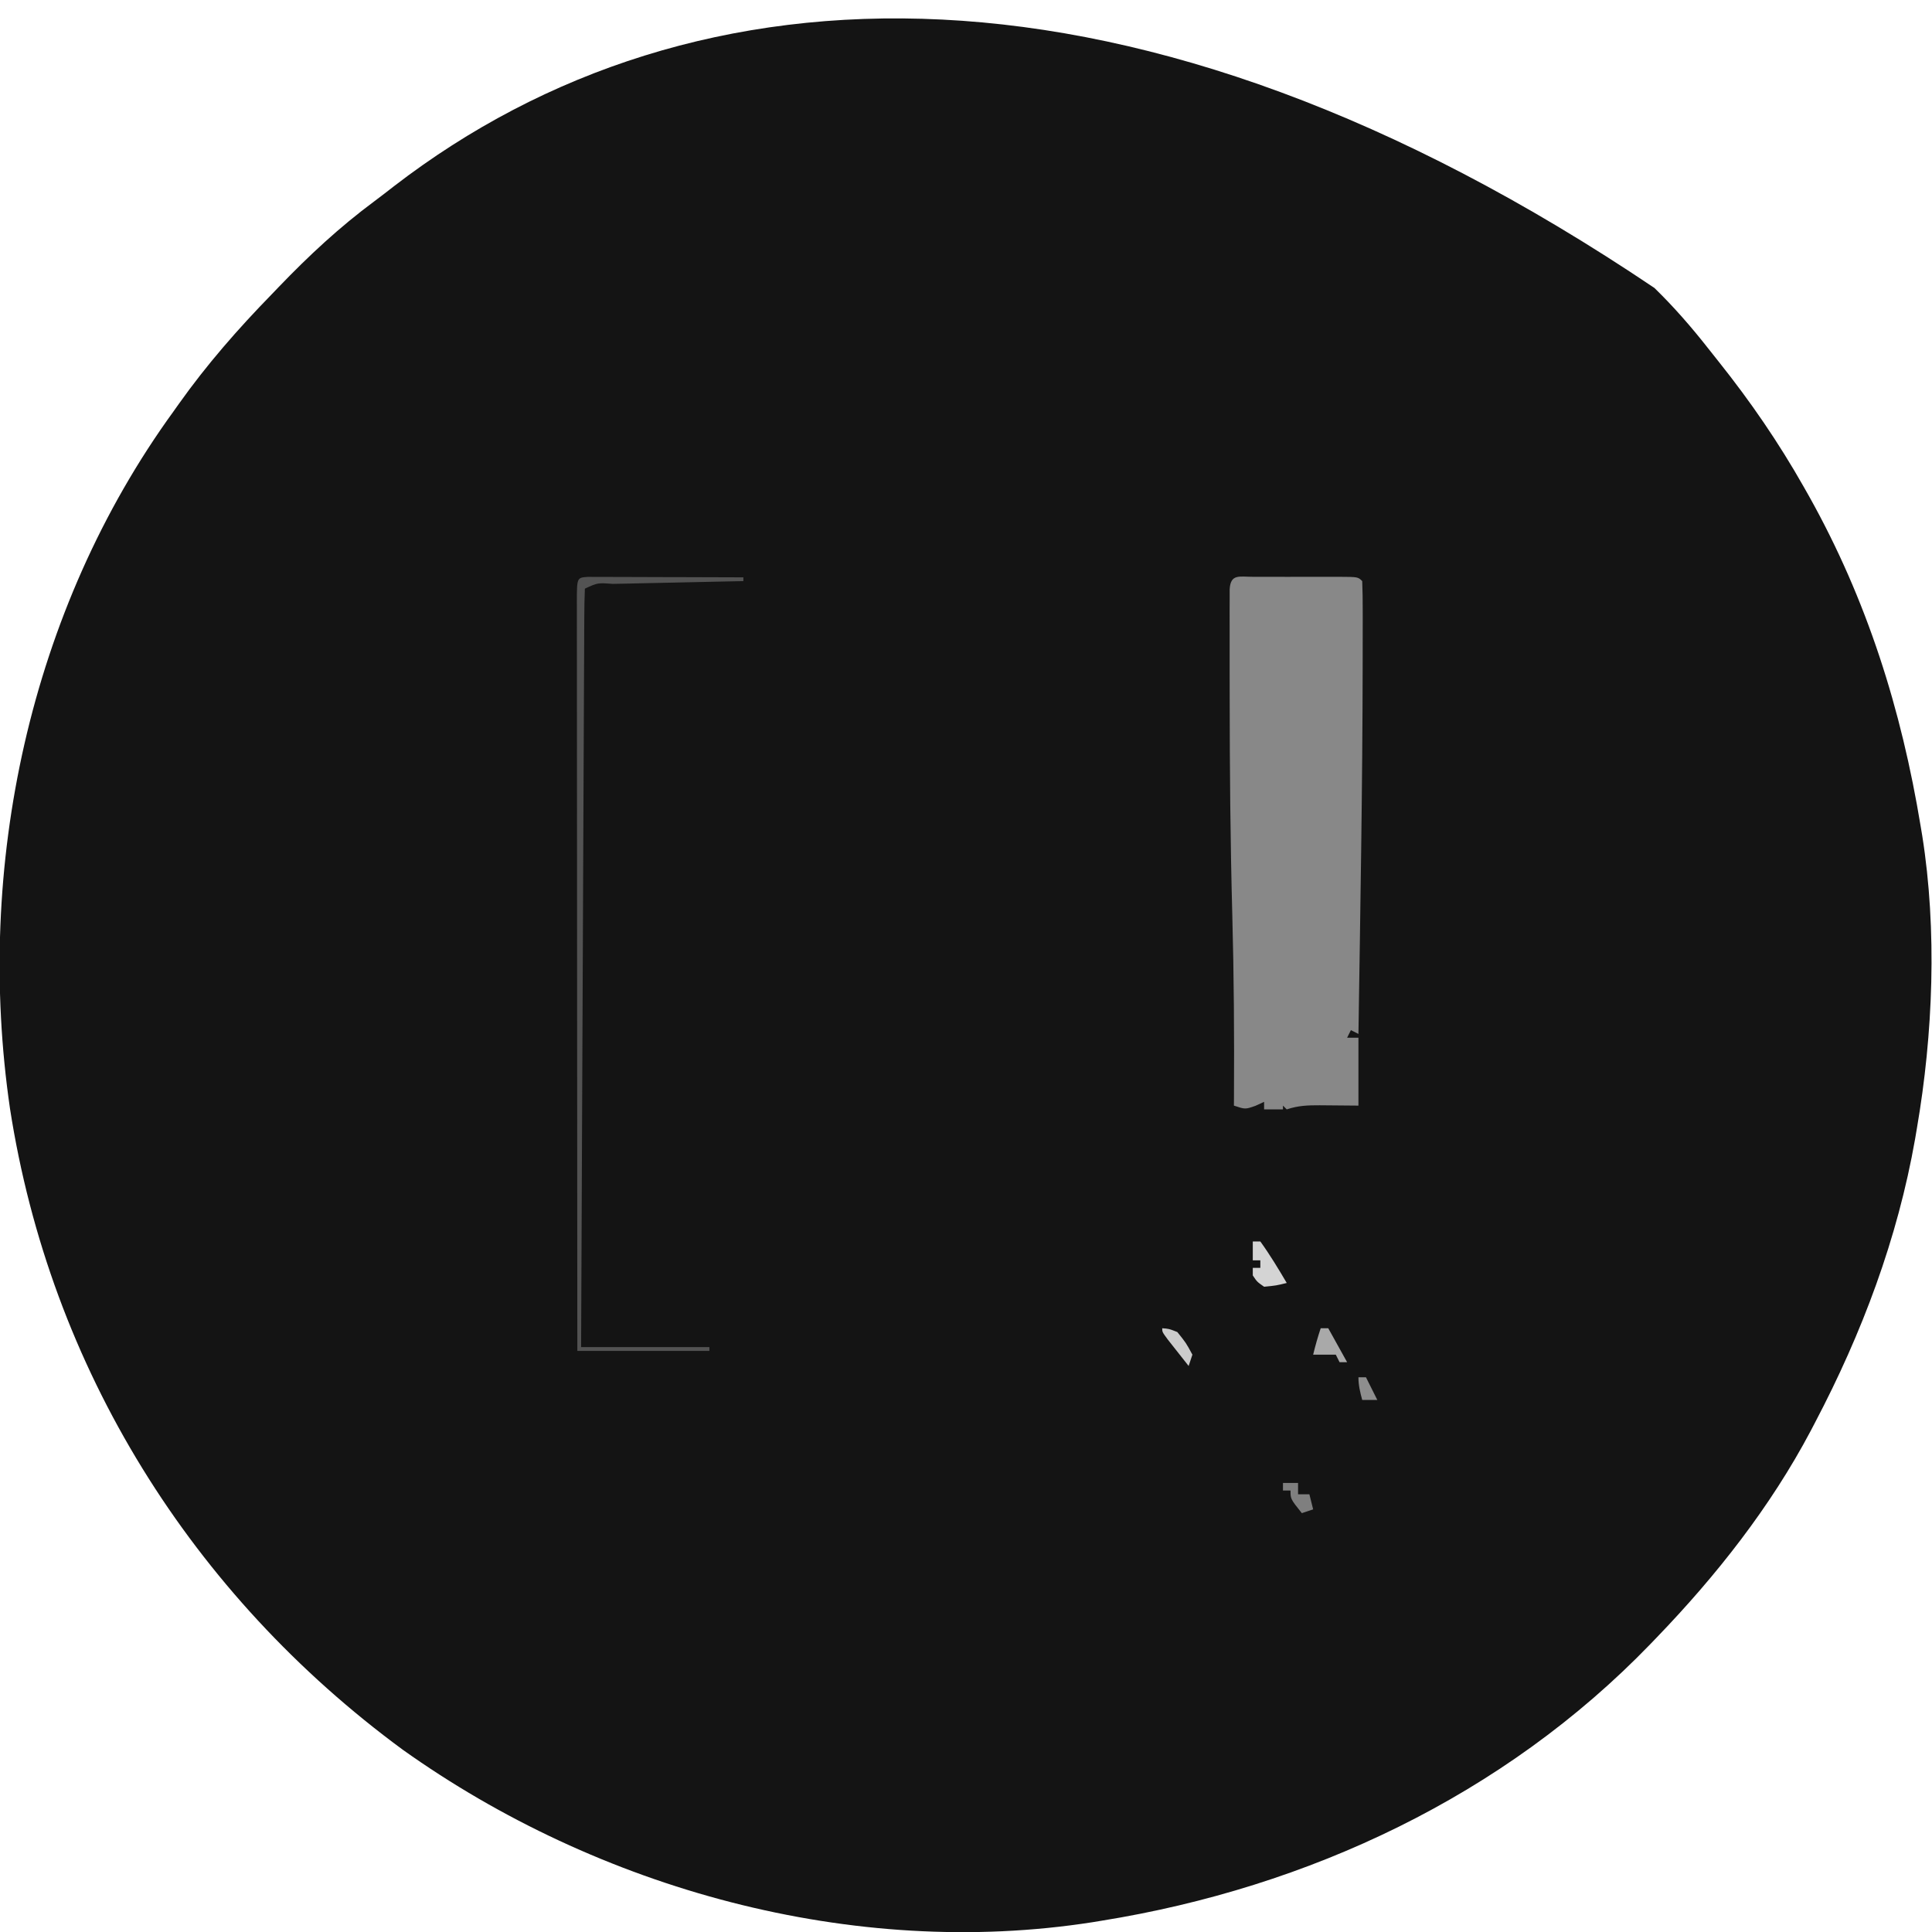 <?xml version="1.0" encoding="UTF-8"?>
<svg version="1.1" xmlns="http://www.w3.org/2000/svg" width="512" height="512">
<path d="M0 0 C5.162 5.027 9.804 10.361 14.253 16.027 C15.179 17.204 16.109 18.377 17.044 19.547 C25.455 30.097 32.908 40.946 39.559 52.688 C40.02 53.502 40.482 54.317 40.957 55.156 C56.335 82.646 65.461 111.702 70.559 142.688 C70.76 143.889 70.76 143.889 70.965 145.116 C74.949 170.186 73.848 197.768 69.559 222.688 C69.325 224.073 69.325 224.073 69.087 225.487 C64.442 251.936 55.018 276.984 42.559 300.688 C41.998 301.761 41.998 301.761 41.426 302.856 C30.745 323.058 16.372 341.283 0.559 357.688 C0.024 358.244 -0.51 358.8 -1.06 359.373 C-39.891 399.588 -91.661 423.855 -146.441 432.688 C-147.249 432.82 -148.057 432.953 -148.889 433.09 C-212.408 443.016 -279.868 424.318 -331.711 387.379 C-387.62 346.271 -425.114 286.293 -435.798 217.444 C-445.13 153.487 -430.672 85.34 -392.441 32.688 C-391.99 32.051 -391.538 31.414 -391.073 30.758 C-383.63 20.284 -375.403 10.879 -366.441 1.688 C-365.829 1.049 -365.216 0.41 -364.584 -0.248 C-356.614 -8.551 -348.443 -16.151 -339.192 -23.006 C-337.433 -24.319 -335.7 -25.662 -333.969 -27.012 C-254.582 -88.096 -137.437 -92.568 0 0 Z " fill="#141414" transform="translate(438.441,76.312)"/>
<path d="M0 0 C0.714 0.002 1.427 0.004 2.162 0.006 C2.891 0.005 3.62 0.004 4.37 0.003 C5.914 0.003 7.457 0.004 9.001 0.009 C11.371 0.014 13.741 0.009 16.111 0.002 C17.608 0.003 19.104 0.004 20.6 0.006 C21.313 0.004 22.027 0.002 22.762 0 C27.766 0.024 27.766 0.024 28.881 1.139 C28.984 3.668 29.02 6.168 29.014 8.698 C29.016 9.927 29.016 9.927 29.018 11.18 C29.02 13.979 29.013 16.778 29.006 19.576 C29.005 21.028 29.005 21.028 29.003 22.508 C28.969 55.386 28.38 88.265 27.881 121.139 C26.891 120.644 26.891 120.644 25.881 120.139 C25.551 120.799 25.221 121.459 24.881 122.139 C25.871 122.139 26.861 122.139 27.881 122.139 C27.881 128.079 27.881 134.019 27.881 140.139 C20.068 140.076 20.068 140.076 17.62 140.049 C14.437 140.036 11.92 140.126 8.881 141.139 C8.551 140.809 8.221 140.479 7.881 140.139 C7.881 140.469 7.881 140.799 7.881 141.139 C6.231 141.139 4.581 141.139 2.881 141.139 C2.881 140.479 2.881 139.819 2.881 139.139 C2.118 139.49 1.355 139.84 0.568 140.201 C-2.119 141.139 -2.119 141.139 -5.119 140.139 C-5.114 139.37 -5.109 138.6 -5.103 137.808 C-5.01 121.73 -5.114 105.675 -5.548 89.602 C-6.067 70.261 -6.233 50.927 -6.242 31.579 C-6.244 29.452 -6.248 27.325 -6.252 25.198 C-6.259 21.216 -6.256 17.234 -6.252 13.252 C-6.254 12.041 -6.256 10.83 -6.258 9.581 C-6.255 8.481 -6.252 7.38 -6.248 6.246 C-6.248 5.279 -6.247 4.313 -6.246 3.317 C-6.001 -0.883 -3.647 0.017 0 0 Z " fill="#888888" transform="translate(332.119,152.861)"/>
<path d="M0 0 C0.762 0.002 1.523 0.004 2.308 0.007 C3.169 0.007 4.03 0.007 4.917 0.007 C5.852 0.012 6.787 0.017 7.751 0.023 C8.704 0.024 9.657 0.025 10.639 0.027 C13.696 0.033 16.753 0.045 19.81 0.058 C21.877 0.063 23.944 0.067 26.011 0.071 C31.09 0.082 36.169 0.1 41.247 0.12 C41.247 0.45 41.247 0.78 41.247 1.12 C39.392 1.158 39.392 1.158 37.499 1.196 C32.928 1.29 28.357 1.39 23.785 1.493 C21.803 1.536 19.822 1.578 17.84 1.618 C14.998 1.675 12.156 1.739 9.314 1.804 C8.422 1.821 7.53 1.837 6.612 1.854 C2.608 1.557 2.608 1.557 -0.753 3.12 C-0.863 5.712 -0.908 8.278 -0.911 10.871 C-0.918 12.104 -0.918 12.104 -0.926 13.361 C-0.941 16.136 -0.95 18.91 -0.958 21.685 C-0.968 23.665 -0.978 25.646 -0.988 27.626 C-1.015 33.021 -1.036 38.415 -1.056 43.809 C-1.078 49.44 -1.105 55.071 -1.132 60.702 C-1.182 71.373 -1.227 82.043 -1.27 92.714 C-1.319 104.859 -1.374 117.004 -1.43 129.149 C-1.544 154.139 -1.65 179.13 -1.753 204.12 C9.467 204.12 20.687 204.12 32.247 204.12 C32.247 204.45 32.247 204.78 32.247 205.12 C20.697 205.12 9.147 205.12 -2.753 205.12 C-2.776 178.539 -2.794 151.958 -2.805 125.377 C-2.81 113.036 -2.817 100.695 -2.828 88.354 C-2.838 77.602 -2.845 66.849 -2.847 56.097 C-2.848 50.4 -2.851 44.703 -2.858 39.006 C-2.865 33.65 -2.867 28.295 -2.866 22.939 C-2.866 20.968 -2.868 18.996 -2.872 17.024 C-2.877 14.344 -2.876 11.665 -2.873 8.985 C-2.876 8.194 -2.879 7.403 -2.882 6.589 C-2.864 0.196 -2.864 0.196 0 0 Z " fill="#535353" transform="translate(155.753,152.88)"/>
<path d="M0 0 C0.66 0 1.32 0 2 0 C4.55 3.537 6.79 7.244 9 11 C6.188 11.688 6.188 11.688 3 12 C1.125 10.688 1.125 10.688 0 9 C0 8.34 0 7.68 0 7 C0.66 7 1.32 7 2 7 C2 6.34 2 5.68 2 5 C1.34 5 0.68 5 0 5 C0 3.35 0 1.7 0 0 Z " fill="#D4D4D4" transform="translate(332,329)"/>
<path d="M0 0 C0.66 0 1.32 0 2 0 C3.65 2.97 5.3 5.94 7 9 C6.34 9 5.68 9 5 9 C4.67 8.34 4.34 7.68 4 7 C2.02 7 0.04 7 -2 7 C-1.424 4.614 -0.778 2.333 0 0 Z " fill="#A9A9A9" transform="translate(350,352)"/>
<path d="M0 0 C1.32 0 2.64 0 4 0 C4 0.99 4 1.98 4 3 C4.99 3 5.98 3 7 3 C7.33 4.32 7.66 5.64 8 7 C7.01 7.33 6.02 7.66 5 8 C2 4.25 2 4.25 2 2 C1.34 2 0.68 2 0 2 C0 1.34 0 0.68 0 0 Z " fill="#7F7F7F" transform="translate(340,393)"/>
<path d="M0 0 C1.75 0.125 1.75 0.125 4 1 C6.312 3.875 6.312 3.875 8 7 C7.67 7.99 7.34 8.98 7 10 C5.83 8.523 4.664 7.043 3.5 5.562 C2.85 4.739 2.201 3.915 1.531 3.066 C0 1 0 1 0 0 Z " fill="#CCCCCC" transform="translate(308,352)"/>
<path d="M0 0 C0.66 0 1.32 0 2 0 C2.99 1.98 3.98 3.96 5 6 C3.68 6 2.36 6 1 6 C0.447 3.924 0 2.156 0 0 Z " fill="#8E8E8E" transform="translate(360,365)"/>
</svg>
